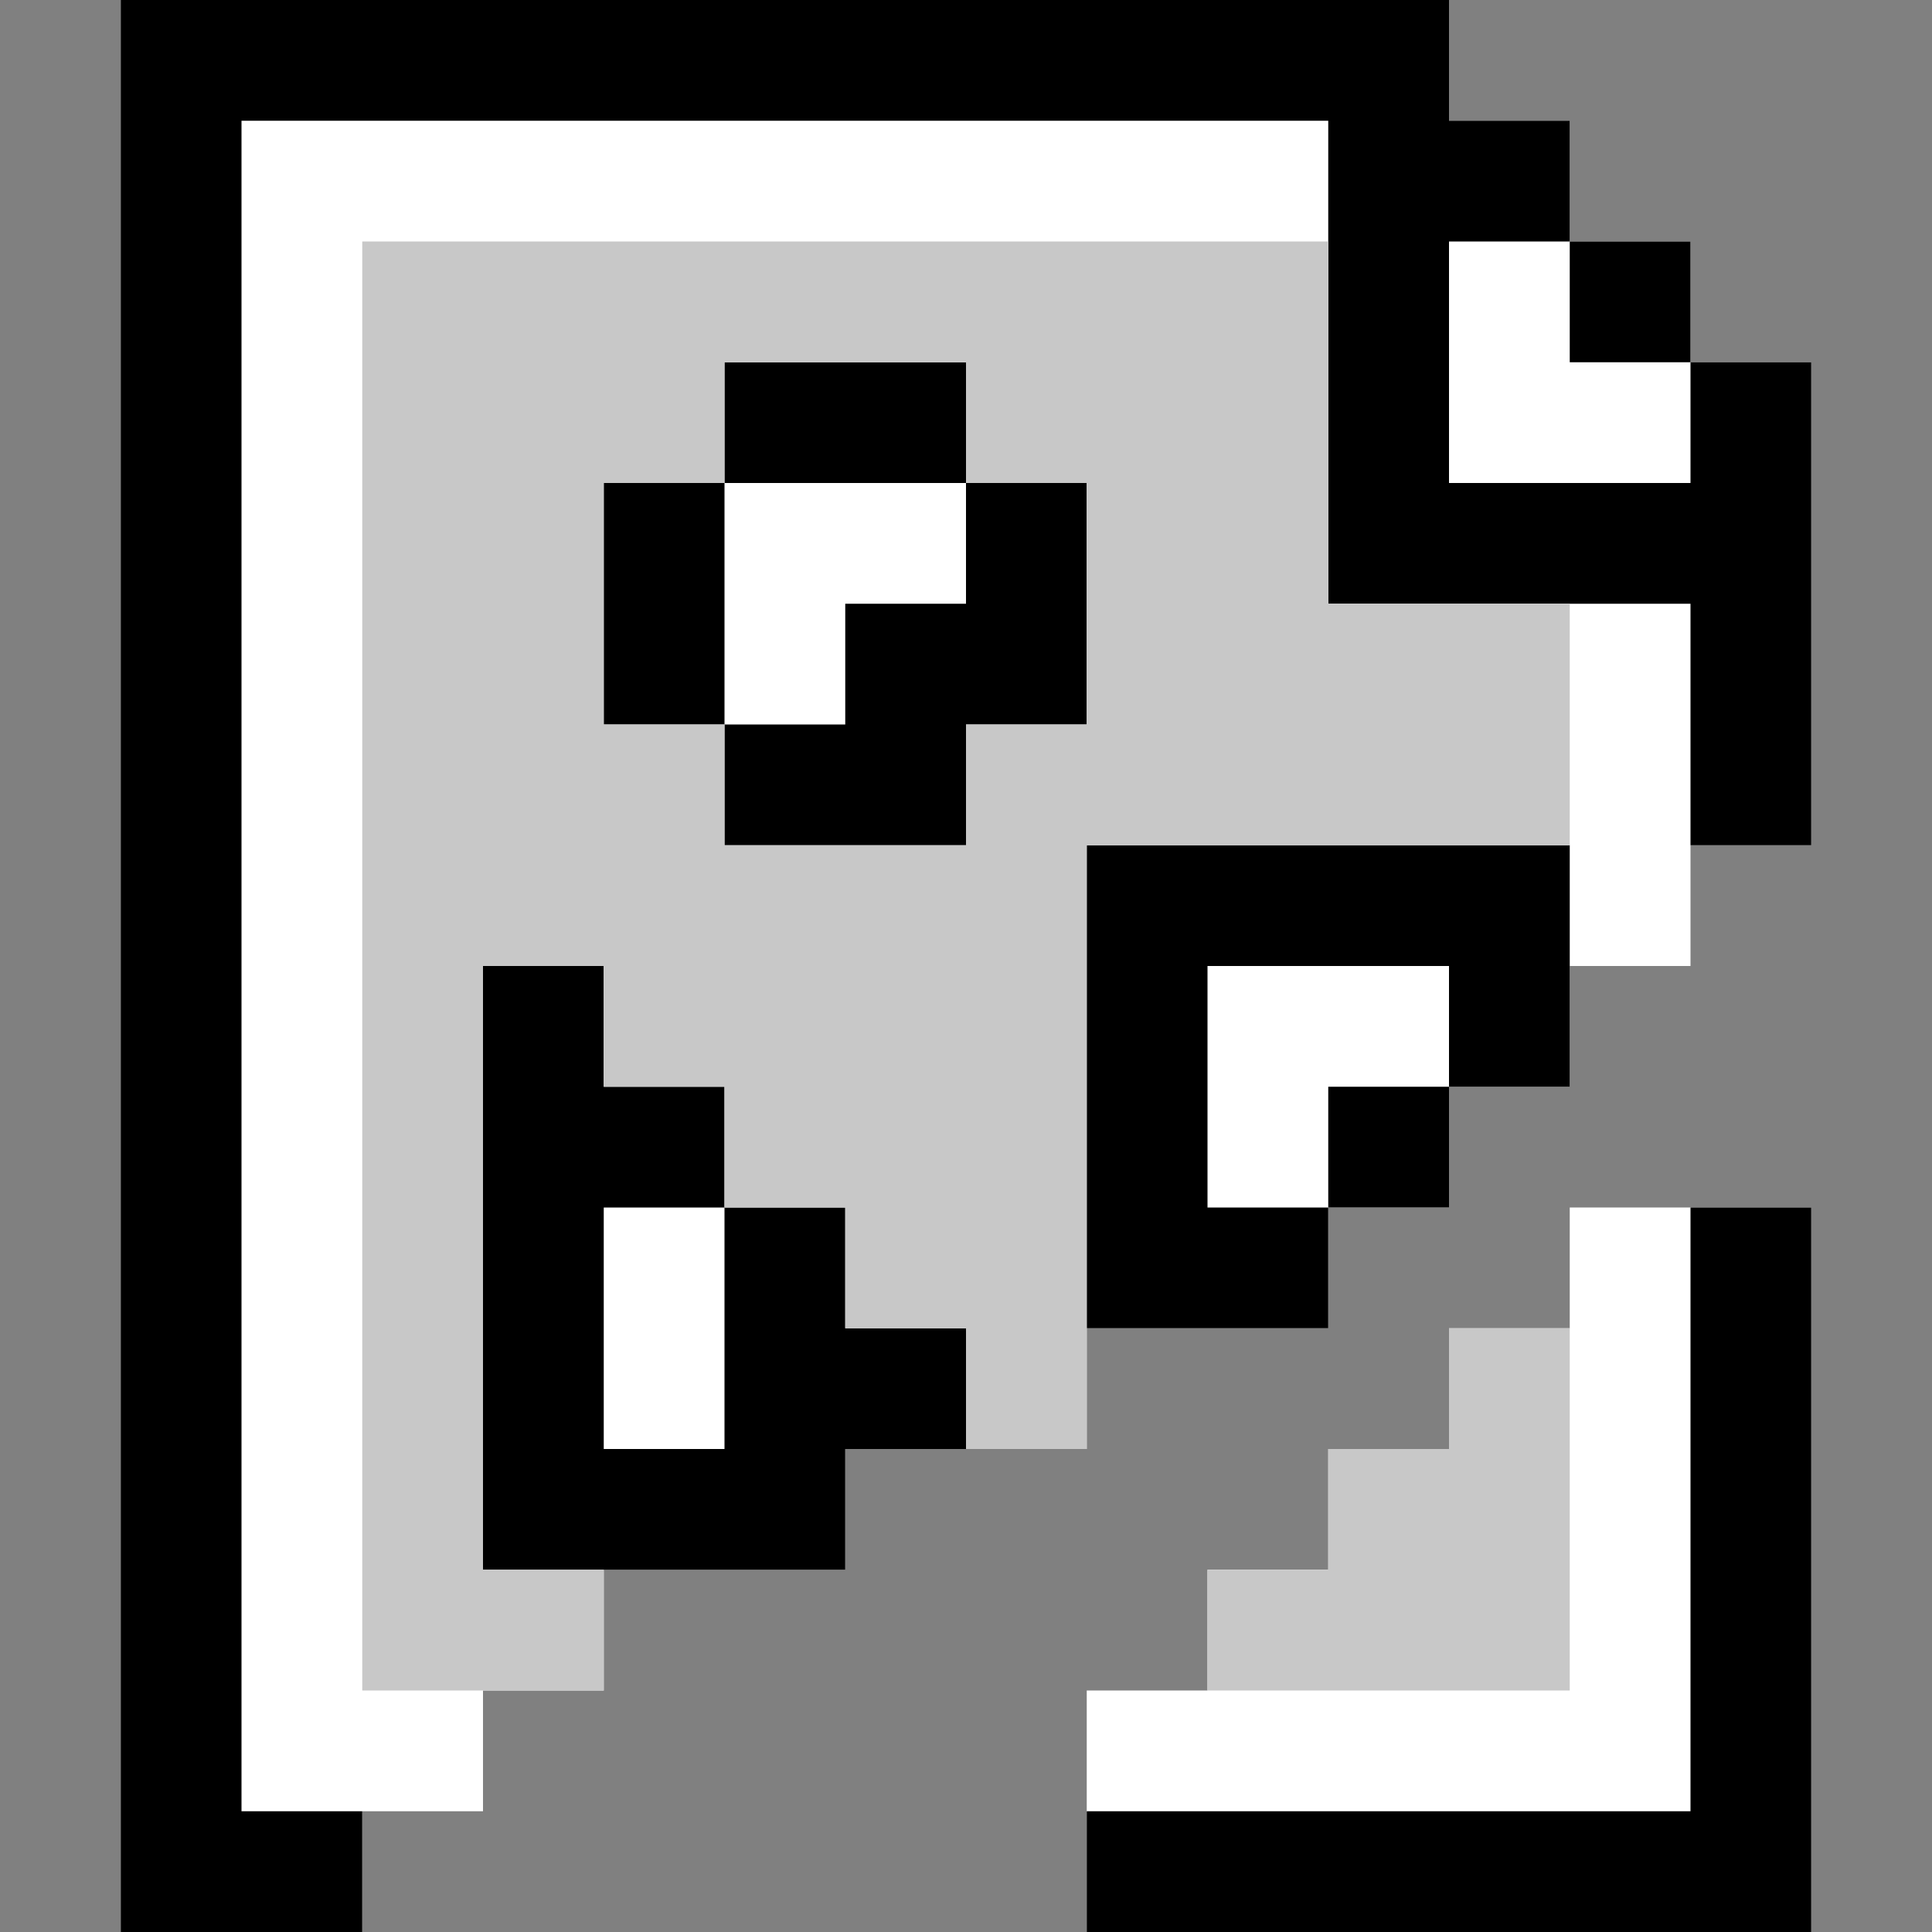 <?xml version="1.0" encoding="utf-8"?>
<!-- Generator: Adobe Illustrator 18.0.0, SVG Export Plug-In . SVG Version: 6.00 Build 0)  -->
<!DOCTYPE svg PUBLIC "-//W3C//DTD SVG 1.1//EN" "http://www.w3.org/Graphics/SVG/1.1/DTD/svg11.dtd">
<svg version="1.1" id="Layer_2" xmlns="http://www.w3.org/2000/svg" xmlns:xlink="http://www.w3.org/1999/xlink" x="0px" y="0px"
	 viewBox="0 0 144 144" enable-background="new 0 0 144 144" xml:space="preserve">
<rect x="0" y="0" width="144" height="144" fill="#808080" stroke="none"/>
<g>
	<polygon fill="#FFFFFF" points="9,0 108,0 108,9 117,9 117,18 126,18 126,27 135,27 135,63 126,63 126,72 117,72 117,81 108,81 
		108,90 99,90 99,99 81,99 81,108 63,108 63,117 45,117 45,126 36,126 36,135 27,135 27,144 9,144 	"/>
	<polygon fill="#FFFFFF" points="81,144 81,126 90,126 90,117 99,117 99,108 108,108 108,99 117,99 117,90 126,90 135,90 135,144 	
		"/>
</g>
<g>
	<g>
		<polygon points="126,27 126,36 108,36 108,18 117,18 117,9 108,9 108,0 9,0 9,144 27,144 27,135 18,135 18,9 99,9 99,45 126,45 
			126,63 135,63 135,27 		"/>
		<rect x="117" y="18" width="9" height="9"/>
	</g>
	<polygon points="126,90 135,90 135,144 81,144 81,135 126,135 	"/>
	<path d="M99,99H81V63h36v18h-9v-9H90v18h9C99,90,99,100,99,99z"/>
	<rect x="99" y="81" width="9" height="9"/>
	<rect x="45" y="36" width="9" height="18"/>
	<rect x="54" y="27" width="18" height="9"/>
	<polygon points="54,54 54,63 72,63 72,54 81,54 81,36 72,36 72,45 63,45 63,54 	"/>
	<path d="M63,99v-9h-9v18h-9V90h9v-9h-9v-9h-9v45h27v-9h9c0-0.8,0-9,0-9H63z"/>
</g>
<g>
	<g>
		<path fill="#C8C8C8" d="M99,45V18H27v108h18v-9h-9V72h9v9h9v9h9v9h9v9h9V63h36V45H99z M81,54h-9v9H54v-9h-9V36h9v-9h18v9h9V54z"/>
	</g>
	<polygon fill="#C8C8C8" points="117,99 108,99 108,108 99,108 99,117 90,117 90,126 117,126 	"/>
</g>
</svg>
